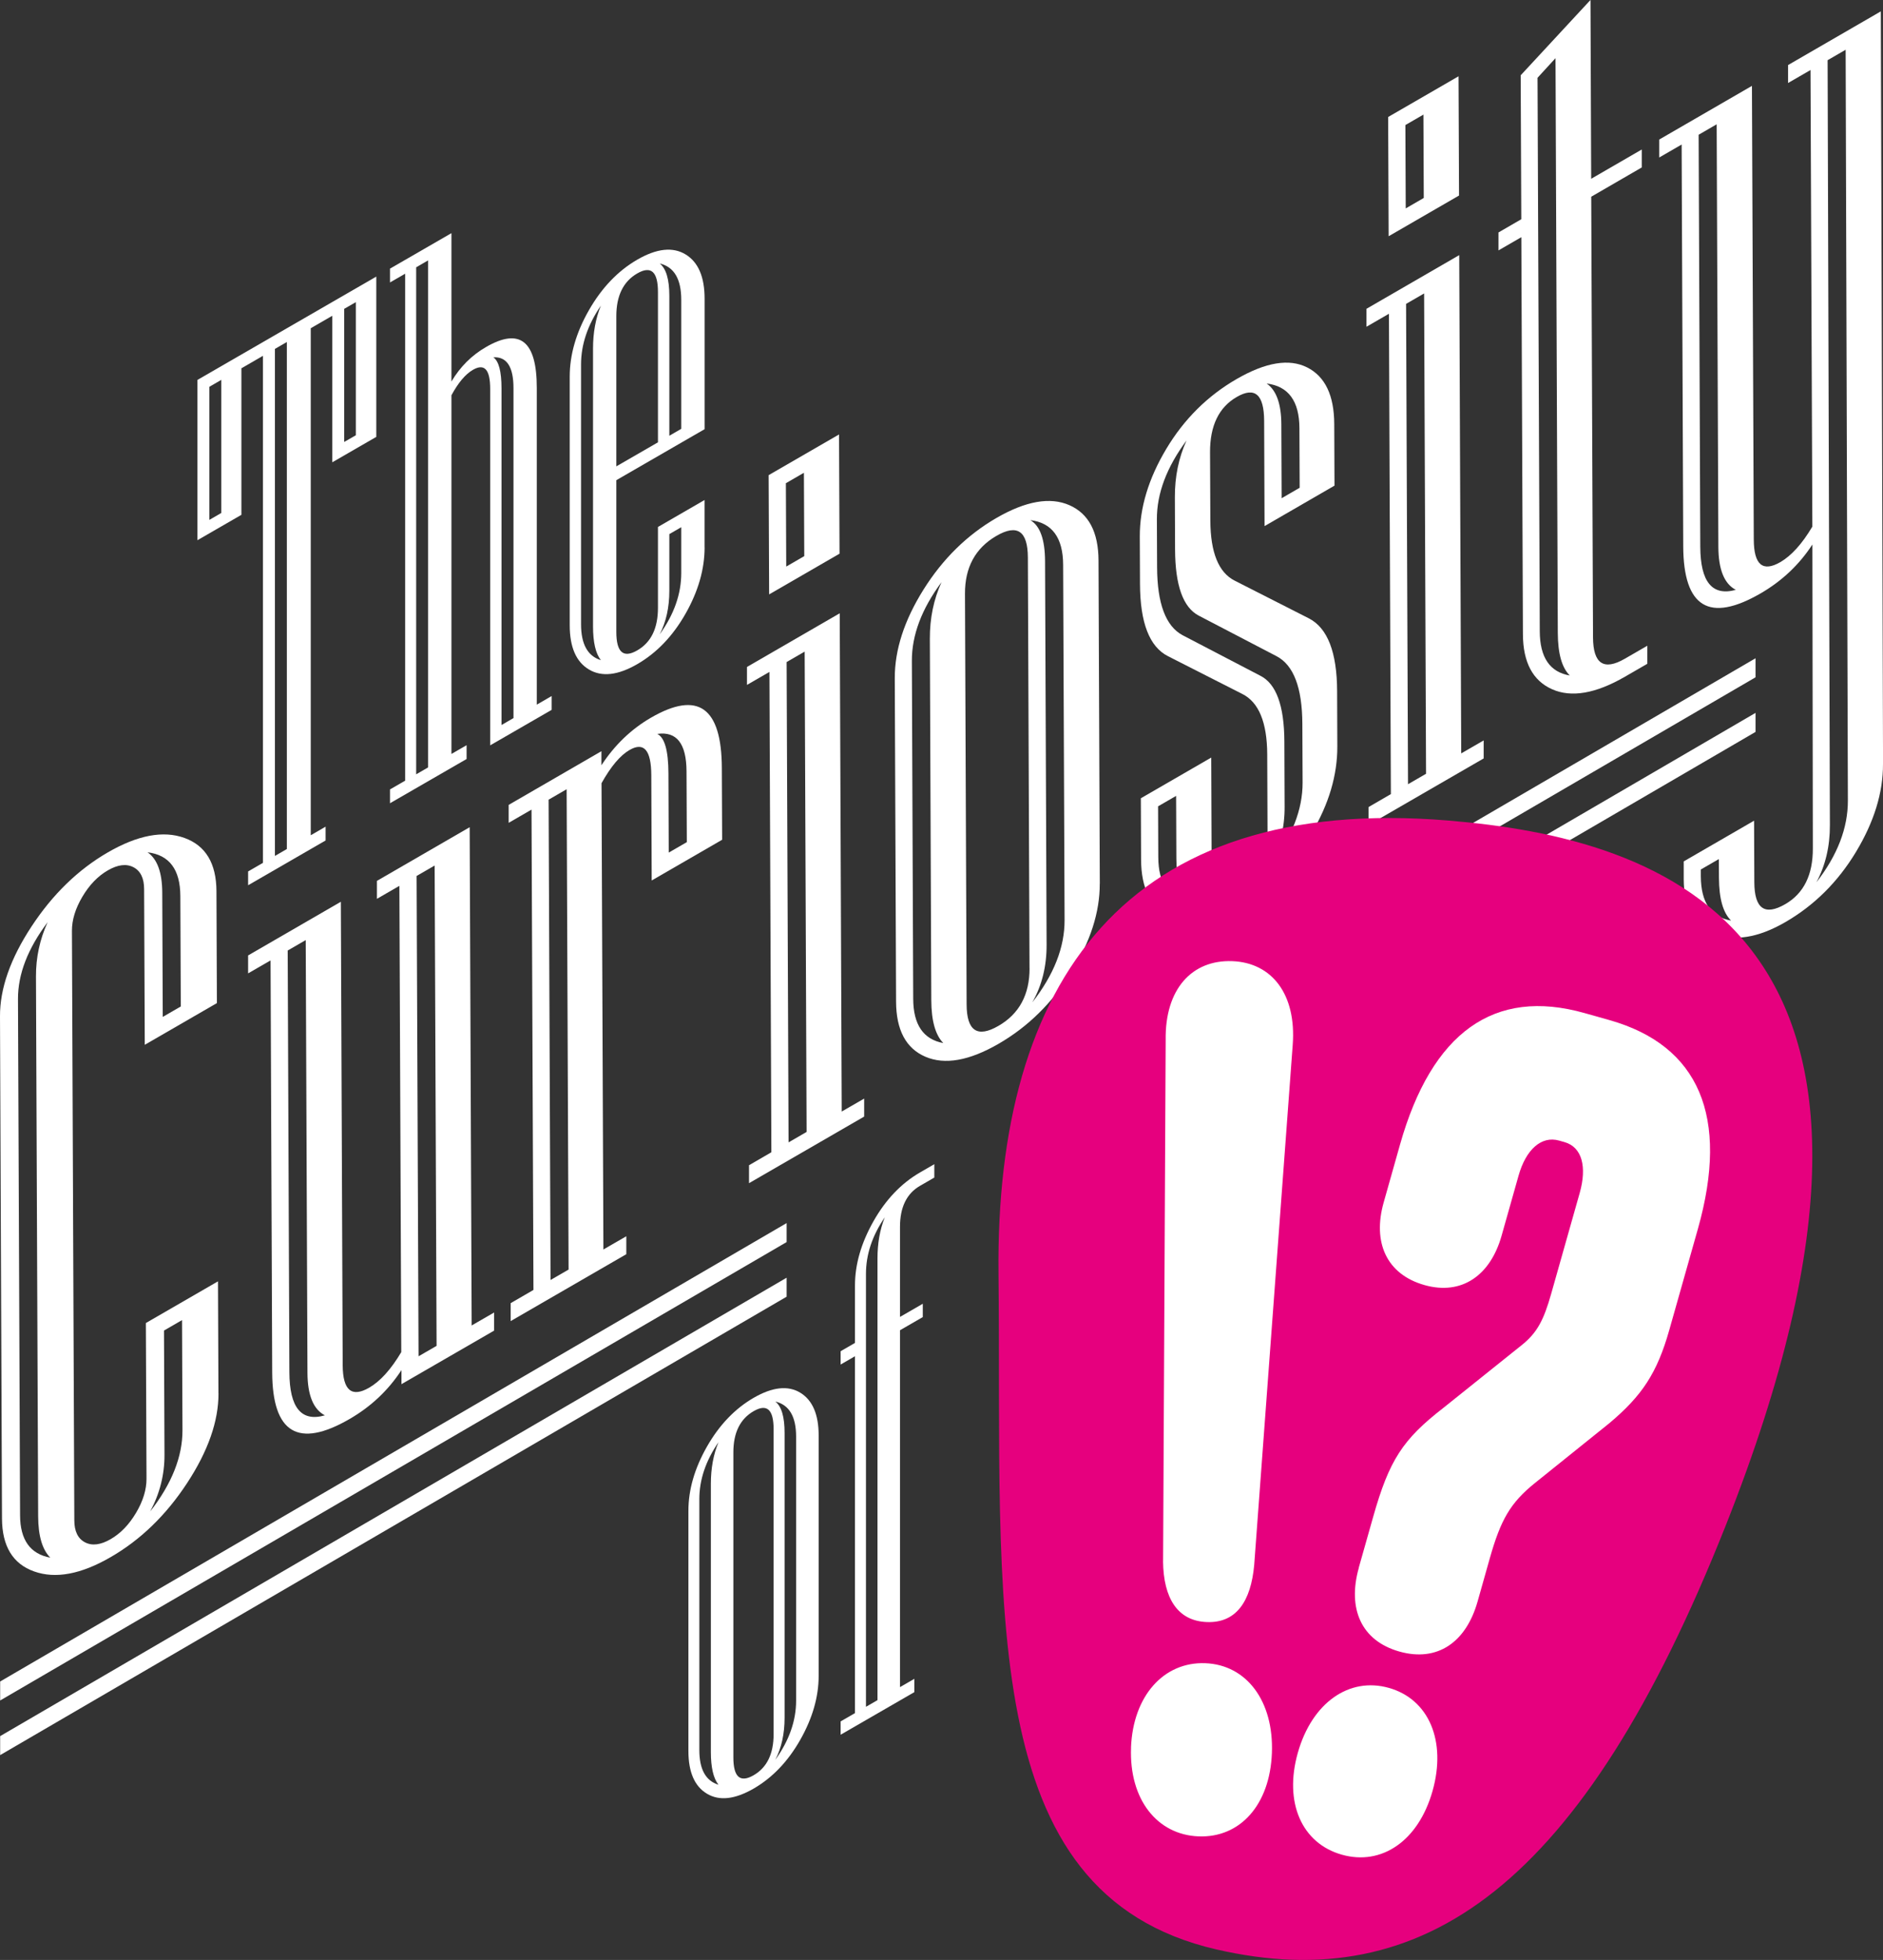 <?xml version="1.0" encoding="UTF-8"?>
<svg id="Layer_1" data-name="Layer 1" xmlns="http://www.w3.org/2000/svg" viewBox="0 0 379.03 394.33">
  <rect x="0" y="0" width="379.03" height="394.33" fill="#333333" stroke="none"/>
  <g>
    <path d="M43.98,280.32c.02,5.59-2.08,11.61-6.32,18.07-4.23,6.45-9.36,11.42-15.39,14.9-5.96,3.45-11.09,4.41-15.39,2.88-4.3-1.52-6.46-5.08-6.48-10.67L0,204.47c-.02-5.59,2.1-11.62,6.36-18.09,4.26-6.47,9.38-11.43,15.34-14.88,6.02-3.48,11.17-4.45,15.43-2.91,4.27,1.54,6.41,5.11,6.44,10.7l.09,22.53-14.52,8.39-.13-31.3c0-2.21-.72-3.69-2.15-4.43-1.42-.74-3.14-.53-5.15.63-2.01,1.16-3.72,2.93-5.13,5.31-1.41,2.38-2.11,4.67-2.1,6.88l.48,118.58c0,2.21.73,3.69,2.15,4.43,1.42.74,3.14.53,5.15-.63,2.01-1.16,3.72-2.93,5.13-5.31,1.41-2.38,2.11-4.67,2.1-6.88l-.13-31.3,14.52-8.39.09,22.53ZM10.11,313.38c-1.6-1.62-2.41-4.37-2.43-8.27l-.44-108.63c-.02-3.84.77-7.48,2.35-10.94-4,5.31-5.99,10.47-5.97,15.47l.42,103.86c.02,4.94,2.04,7.78,6.07,8.52ZM36.39,202.5l-.09-22.23c-.02-5.33-2.22-8.26-6.6-8.79,1.96,1.35,2.95,4.06,2.96,8.16l.1,24.96,3.63-2.1ZM36.73,287.74l-.09-22.14-3.63,2.1.1,24.96c.02,4.03-.95,7.84-2.88,11.44,4.36-5.58,6.52-11.04,6.5-16.37Z" style="fill: #fff; stroke-width: 0px;"/>
    <path d="M99.5,267.69l-18.69,10.8v-2.83c-2.66,4.07-6.14,7.35-10.45,9.84-10.33,5.97-15.52,2.85-15.57-9.38l-.33-82.89-4.52,2.61v-3.61s18.67-10.8,18.67-10.8l.37,93.23c.02,5.07,1.8,6.58,5.34,4.53,2.24-1.3,4.39-3.68,6.45-7.15l-.38-93.81-4.52,2.61v-3.61s18.67-10.8,18.67-10.8l.4,100.25,4.52-2.61v3.61ZM65.39,284.76c-2.31-1.2-3.48-4.05-3.5-8.54l-.35-87.08-3.63,2.1.34,84.84c.03,7.15,2.41,10.04,7.14,8.68ZM87.88,270.78l-.39-96.64-3.63,2.1.39,96.64,3.63-2.1Z" style="fill: #fff; stroke-width: 0px;"/>
    <path d="M145.35,168.96l-14.17,8.19-.08-21.16c-.02-5.07-1.48-6.77-4.37-5.1-1.89,1.09-3.77,3.32-5.65,6.69l.38,93.81,4.61-2.66v3.61s-23.28,13.46-23.28,13.46v-3.61s4.59-2.66,4.59-2.66l-.39-96.64-4.6,2.66v-3.61s18.67-10.8,18.67-10.8v2.83c2.66-4.07,5.99-7.27,10-9.59,9.45-5.46,14.19-2.08,14.24,10.14l.06,14.43ZM114.45,255.43l-.39-96.64-3.63,2.1.39,96.64,3.63-2.1ZM138.25,169.44l-.06-14.24c-.02-5.59-1.98-8.1-5.89-7.54,1.48.71,2.23,3.34,2.25,7.89l.06,15.99,3.63-2.1Z" style="fill: #fff; stroke-width: 0px;"/>
    <path d="M173.97,224.64l-23.2,13.41v-3.61s4.5-2.61,4.5-2.61l-.39-96.64-4.52,2.61v-3.61s18.67-10.8,18.67-10.8l.4,100.25,4.52-2.61v3.61ZM168.99,111.4l-14.17,8.19-.1-23.99,14.17-8.19.1,23.99ZM161.89,111.89l-.07-16.77-3.63,2.1.07,16.77,3.63-2.1ZM162.36,227.74l-.39-96.64-3.63,2.1.39,96.64,3.63-2.1Z" style="fill: #fff; stroke-width: 0px;"/>
    <path d="M221.37,177.81c.02,5.72-1.89,11.67-5.74,17.83-3.85,6.17-8.73,10.96-14.63,14.37-5.91,3.41-10.81,4.28-14.73,2.6-3.91-1.68-5.88-5.38-5.9-11.1l-.26-65.04c-.02-5.72,1.91-11.67,5.79-17.86,3.88-6.18,8.77-10.98,14.68-14.4,5.9-3.41,10.8-4.27,14.68-2.57,3.88,1.7,5.84,5.41,5.86,11.13l.26,65.04ZM189.89,209.87c-1.6-1.61-2.42-4.5-2.43-8.66l-.29-72.65c-.02-4.16.77-7.97,2.35-11.43-4,5.38-5.99,10.66-5.97,15.86l.27,67.97c.02,5.2,2.04,8.17,6.07,8.9ZM207.23,194.77l-.33-82.6c-.02-5.33-2.13-6.79-6.32-4.36-4.25,2.46-6.37,6.35-6.34,11.68l.33,82.6c.02,5.33,2.16,6.77,6.41,4.31,4.19-2.42,6.28-6.3,6.26-11.63ZM214.29,185.12l-.29-71.48c-.02-5.46-2.23-8.46-6.6-8.99,1.96,1.15,2.94,3.9,2.96,8.26l.31,77.14c.02,4.36-.94,8.23-2.88,11.63,4.36-5.58,6.52-11.1,6.5-16.56Z" style="fill: #fff; stroke-width: 0px;"/>
    <path d="M269.19,150.17c.02,5.79-1.7,11.6-5.17,17.45-3.7,6.12-8.48,10.86-14.32,14.24-5.85,3.38-10.64,4.18-14.37,2.39-3.74-1.78-5.61-5.54-5.64-11.26l-.05-12.38,14.17-8.19.08,21.16c.02,5.33,1.95,6.89,5.79,4.67,3.66-2.11,5.48-5.84,5.46-11.17l-.06-15.31c-.03-6.44-1.7-10.49-5.02-12.15l-14.94-7.59c-3.74-1.88-5.62-6.72-5.65-14.52l-.04-9.56c-.02-5.79,1.76-11.67,5.34-17.65,3.58-5.98,8.3-10.66,14.15-14.04,5.85-3.38,10.58-4.16,14.19-2.34,3.62,1.82,5.44,5.62,5.46,11.41l.05,12.38-14.08,8.14-.08-21.16c-.02-5.33-1.86-6.94-5.52-4.82-3.6,2.08-5.39,5.79-5.37,11.12l.06,13.75c.03,6.44,1.67,10.47,4.93,12.1l14.94,7.59c3.74,1.95,5.62,6.82,5.65,14.62l.04,11.12ZM262.2,157.43l-.05-11.8c-.03-7.28-1.76-11.82-5.2-13.61l-15.66-8.16c-3.14-1.64-4.73-6.06-4.76-13.28l-.04-10.53c-.02-4.16.77-7.97,2.35-11.43-4,5.38-5.99,10.66-5.97,15.86l.04,9.65c.03,7.28,1.73,11.84,5.11,13.66l15.66,8.16c3.2,1.6,4.82,6.01,4.85,13.23l.05,13.17c.02,4.16-.94,8.04-2.88,11.64,4.36-5.58,6.52-11.1,6.5-16.56ZM239.22,181.37c-1.6-1.61-2.42-4.5-2.43-8.66l-.05-12.58-3.63,2.1.04,10.24c.02,5.2,2.04,8.17,6.07,8.9ZM261.61,98.15l-.05-12c-.02-5.46-2.22-8.46-6.6-8.99,1.96,1.35,2.95,4.1,2.96,8.26l.06,14.82,3.63-2.1Z" style="fill: #fff; stroke-width: 0px;"/>
    <path d="M298.67,152.58l-23.2,13.41v-3.61s4.5-2.61,4.5-2.61l-.39-96.64-4.52,2.61v-3.61s18.67-10.8,18.67-10.8l.4,100.25,4.52-2.61v3.61ZM293.69,39.34l-14.17,8.19-.1-23.99,14.17-8.19.1,23.99ZM286.59,39.83l-.07-16.77-3.63,2.1.07,16.77,3.63-2.1ZM287.05,155.68l-.39-96.64-3.63,2.1.39,96.64,3.63-2.1Z" style="fill: #fff; stroke-width: 0px;"/>
    <path d="M331.61,133.54l-4.52,2.61c-5.9,3.41-10.8,4.25-14.68,2.52-3.88-1.73-5.84-5.42-5.86-11.08l-.32-79.87-4.6,2.66v-3.61s4.59-2.66,4.59-2.66l-.12-28.96,14.05-15.16.14,35.98,10.18-5.89v3.61s-10.17,5.89-10.17,5.89l.36,88.64c.02,5.33,2.16,6.77,6.41,4.31l4.52-2.61v3.61ZM316,135.92c-1.6-1.55-2.41-4.4-2.43-8.57l-.46-115.65-3.62,3.95.45,111.36c.02,5.27,2.04,8.23,6.07,8.9Z" style="fill: #fff; stroke-width: 0px;"/>
    <path d="M379.03,153.74c.02,5.72-1.79,11.61-5.43,17.65-3.65,6.05-8.39,10.76-14.23,14.14-5.49,3.17-10.27,3.93-14.33,2.27-4.06-1.66-6.1-5.29-6.12-10.88v-3.61s14.16-8.19,14.16-8.19l.05,12.38c.02,5.33,2.1,6.8,6.23,4.41,3.72-2.15,5.57-5.89,5.55-11.22l-.09-61.14c-2.65,4.07-6.13,7.35-10.43,9.84-10.33,5.97-15.52,2.81-15.57-9.47l-.32-80.84-4.52,2.61v-3.61s18.67-10.8,18.67-10.8l.37,91.28c.02,5.07,1.8,6.58,5.34,4.54,2.24-1.3,4.39-3.68,6.45-7.15l-.37-91.86-4.52,2.61v-3.61s18.67-10.8,18.67-10.8l.45,151.44ZM349.39,118.67c-2.31-1.21-3.48-4.08-3.5-8.63l-.34-85.03-3.63,2.1.33,82.89c.03,7.09,2.41,9.98,7.14,8.68ZM348.44,185.2c-1.6-1.55-2.41-4.41-2.43-8.56l-.02-3.8-3.63,2.1v1.37c.03,5.27,2.05,8.23,6.08,8.9ZM371.96,161.06l-.45-151.05-3.63,2.1.46,153.87c.02,4.29-.89,8.13-2.71,11.53,4.24-5.45,6.35-10.94,6.33-16.46Z" style="fill: #fff; stroke-width: 0px;"/>
  </g>
  <g>
    <path d="M75.74,87.9l-8.85,5.11v-29.48l-4.34,2.51v102.01l2.99-1.73v2.78l-15.6,9.01v-2.78l2.99-1.73v-102.01l-4.34,2.51v29.48l-8.85,5.11v-32.25l36-20.79v32.25ZM44.54,103.21v-26.78l-2.4,1.39v26.78l2.4-1.39ZM57.74,170.82v-102.01l-2.4,1.39v102.01l2.4-1.39ZM71.63,87.57v-26.78l-2.35,1.35v26.78l2.35-1.35Z" style="fill: #fff; stroke-width: 0px;"/>
    <path d="M111.04,142.82l-12.37,7.14v-71.71c0-3.9-1.15-5.18-3.46-3.85-1.52.88-2.97,2.59-4.34,5.13v72.16l3.05-1.76v2.78l-15.42,8.9v-2.78l3.05-1.76V55.07l-3.05,1.76v-2.78l12.37-7.14v29.85c1.76-2.97,4.08-5.28,6.98-6.95,6.8-3.93,10.2-1.19,10.2,8.21v63.75l2.99-1.73v2.78ZM86.17,154.4V52.39l-2.4,1.39v102.01l2.4-1.39ZM103.36,144.48v-66.38c0-4.3-1.35-6.37-4.05-6.21,1.09.77,1.64,2.85,1.64,6.25v67.73l2.4-1.39Z" style="fill: #fff; stroke-width: 0px;"/>
    <path d="M141.83,110.12c0,4.4-1.28,8.85-3.84,13.36-2.56,4.5-5.8,7.88-9.71,10.14-3.91,2.26-7.15,2.62-9.73,1.08-2.58-1.54-3.87-4.5-3.87-8.9v-50.03c0-4.4,1.29-8.86,3.87-13.37,2.58-4.51,5.83-7.9,9.73-10.16,3.91-2.26,7.14-2.61,9.71-1.06,2.56,1.55,3.84,4.52,3.84,8.92v26.25l-17.77,10.26v30.53c0,4.1,1.41,5.34,4.22,3.71,2.78-1.6,4.16-4.45,4.16-8.55v-16.28l9.38-5.42v9.53ZM120.95,132.82c-1.06-1.34-1.58-3.61-1.58-6.81v-55.88c0-3.2.53-6.08,1.58-8.64-2.66,3.89-3.99,7.83-3.99,11.83v52.28c0,4,1.33,6.41,3.99,7.22ZM132.44,88.99v-30.23c0-4.1-1.39-5.35-4.16-3.75-2.81,1.62-4.22,4.49-4.22,8.59v30.23l8.39-4.84ZM137.13,86.28v-25.95c0-4.2-1.45-6.64-4.34-7.32,1.29,1.01,1.94,3.18,1.94,6.53v28.13l2.4-1.39ZM137.13,115.3v-9.23l-2.4,1.39v11.4c0,3.35-.65,6.27-1.94,8.77,2.89-4.02,4.34-8.13,4.34-12.33Z" style="fill: #fff; stroke-width: 0px;"/>
  </g>
  <g>
    <path d="M164.79,337.15c0,4.25-1.24,8.55-3.71,12.9-2.47,4.35-5.6,7.62-9.37,9.8-3.78,2.18-6.91,2.53-9.4,1.04-2.49-1.48-3.74-4.35-3.74-8.6v-48.33c0-4.25,1.25-8.55,3.74-12.92,2.49-4.36,5.63-7.63,9.4-9.81,3.78-2.18,6.9-2.52,9.37-1.03,2.47,1.5,3.71,4.37,3.71,8.62v48.33ZM144.62,359.08c-1.02-1.29-1.53-3.49-1.53-6.58v-53.98c0-3.09.51-5.87,1.53-8.35-2.57,3.75-3.85,7.56-3.85,11.43v50.5c0,3.87,1.28,6.19,3.85,6.98ZM155.72,348.91v-61.37c0-3.96-1.34-5.17-4.02-3.62-2.72,1.57-4.08,4.33-4.08,8.29v61.37c0,3.96,1.36,5.16,4.08,3.59,2.68-1.55,4.02-4.3,4.02-8.26ZM160.25,342.16v-53.11c0-4.06-1.4-6.41-4.19-7.07,1.25.97,1.87,3.08,1.87,6.31v57.31c0,3.24-.62,6.06-1.87,8.47,2.79-3.88,4.19-7.85,4.19-11.91Z" style="fill: #fff; stroke-width: 0px;"/>
    <path d="M188.07,236.92l-2.89,1.67c-2.68,1.55-4.02,4.3-4.02,8.26v18.11l4.59-2.65v2.68l-4.59,2.65v71.8l2.89-1.67v2.68l-14.84,8.57v-2.68l2.89-1.67v-71.8l-2.89,1.67v-2.68l2.89-1.67v-11.59c0-4.2,1.24-8.49,3.71-12.87,2.47-4.37,5.6-7.65,9.37-9.83l2.89-1.67v2.68ZM178.1,244.92c-2.53,3.68-3.79,7.48-3.79,11.39v87.09l2.32-1.34v-88.9c0-3.04.49-5.79,1.47-8.24Z" style="fill: #fff; stroke-width: 0px;"/>
  </g>
  <polygon points="219.74 216.29 219.74 222.73 353.37 144.88 353.37 136.27 216.02 216.29 219.74 216.29" style="fill: none; stroke-width: 0px;"/>
  <polygon points=".03 350.75 158.34 258.51 158.34 249.9 .03 342.13 .03 350.75" style="fill: none; stroke-width: 0px;"/>
  <polygon points="353.37 136.27 353.37 132.44 211.94 214.84 216.02 216.29 353.37 136.27" style="fill: #fff; stroke-width: 0px;"/>
  <polygon points="158.34 249.9 158.34 246.08 .03 338.31 .03 342.13 158.34 249.9" style="fill: #fff; stroke-width: 0px;"/>
  <polygon points=".03 349.3 .03 353.12 158.34 260.89 158.34 257.07 .03 349.3" style="fill: #fff; stroke-width: 0px;"/>
  <polygon points="219.74 221.29 219.74 225.11 353.37 147.26 353.37 143.43 219.74 221.29" style="fill: #fff; stroke-width: 0px;"/>
  <g>
    <path d="M347.36,306.96c-28.86,72.71-60.88,94.86-102.54,85.25-48.71-11.24-43.12-69.11-43.83-136.02-.63-58.6,25.5-96.49,90.54-91.1,42.61,3.53,103.6,21.49,55.83,141.87Z" style="fill: #e6007e; stroke-width: 0px;"/>
    <path d="M227.66,351.62c.4-10.43,6.61-17.31,14.95-16.99,8.34.32,13.81,7.65,13.41,18.08-.4,10.43-6.41,17.08-14.75,16.76-8.34-.32-14-7.42-13.6-17.85ZM234.12,314.13l.52-104.89c-.16-10.21,5.26-16.17,13.42-15.86,7.97.31,12.92,6.67,12.15,16.85l-7.75,104.62c-.66,7.33-3.61,11.73-9.54,11.5s-8.72-4.85-8.81-12.21Z" style="fill: #fff; stroke-width: 0px;"/>
    <path d="M273.5,315.44l2.91-10.27c3.23-11.41,5.95-15.57,14.1-21.89l15.7-12.57c3.22-2.54,4.53-5.13,6.02-10.38l5.75-20.31c1.48-5.25.49-9.23-3.08-10.24l-1.07-.3c-3.57-1.01-6.68,1.81-8.16,7.06l-3.42,12.1c-2.26,7.99-8.03,12.03-15.52,9.91-7.67-2.17-10.47-8.63-8.21-16.62l3.29-11.64c6.39-22.59,18.96-31.61,37.16-26.46l5,1.41c18.02,5.1,24.19,19.41,17.8,42.01l-5.75,20.31c-2.45,8.67-5.48,13.24-12.06,18.77l-14.97,12.03c-4.99,4.01-6.91,7.41-9.11,15.17l-2.45,8.67c-2.32,8.22-8.09,12.25-15.76,10.08-7.67-2.17-10.47-8.63-8.15-16.85ZM261.24,352.65c2.84-10.04,10.31-15.32,18.34-13.05,8.03,2.27,11.62,10.68,8.78,20.73s-10.24,15.1-18.27,12.82c-8.03-2.27-11.69-10.46-8.85-20.5Z" style="fill: #fff; stroke-width: 0px;"/>
  </g>
</svg>